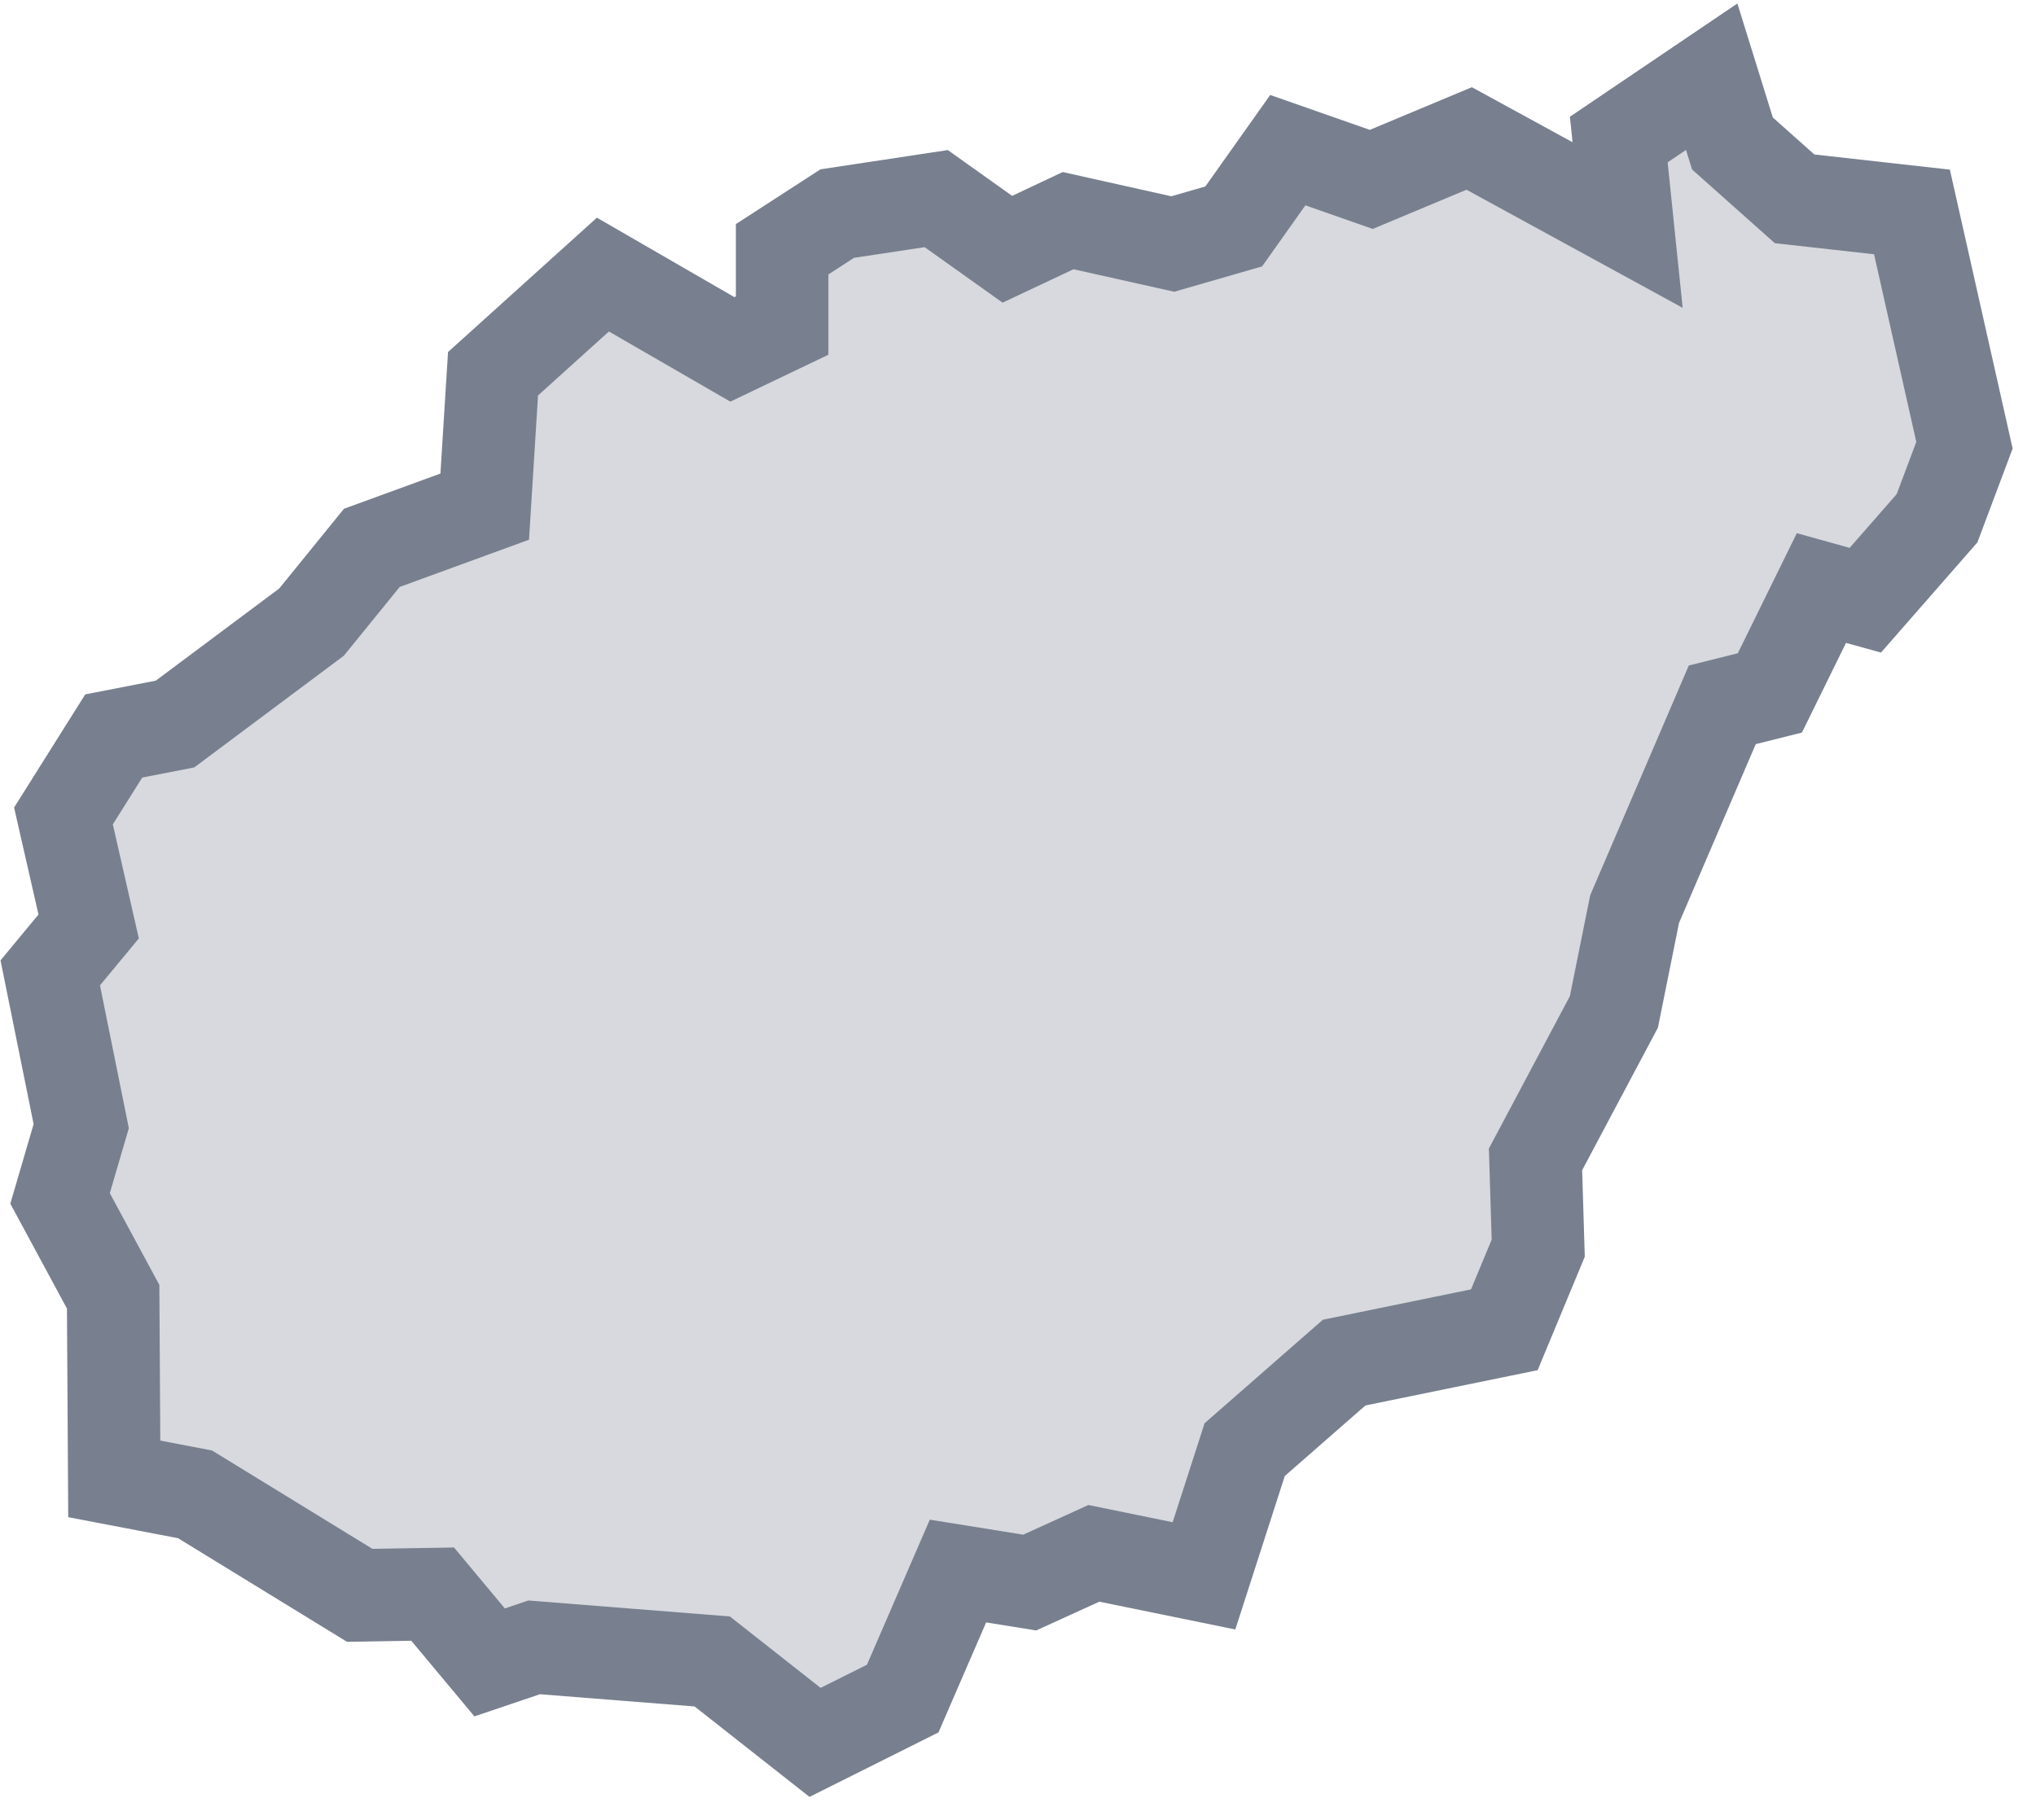 <?xml version="1.0" encoding="UTF-8" standalone="no"?>
<svg width="66px" height="59px" viewBox="0 0 66 59" version="1.1" xmlns="http://www.w3.org/2000/svg" xmlns:xlink="http://www.w3.org/1999/xlink">
    <!-- Generator: Sketch 49 (51002) - http://www.bohemiancoding.com/sketch -->
    <title>Shape</title>
    <desc>Created with Sketch.</desc>
    <defs></defs>
    <g id="Page-1" stroke="none" stroke-width="1" fill="none" fill-rule="evenodd" fill-opacity="0.3">
        <g id="Desktop-" transform="translate(-2046, -5061)" fill="#78808F" fill-rule="nonzero" stroke="#78808F" stroke-width="3">
            <g id="Group-5" transform="translate(1504, 4173)">
                <g id="Group-4" transform="translate(263.88, 221.453)">
                    <g transform="translate(-632.12, -453.218)" id="Group-3">
                        <g>
                            <polygon id="Shape" points="965.727 1122.252 966.4 1124.417 968.414 1126.211 972.219 1126.636 973.921 1134.199 973.032 1136.567 970.707 1139.224 969.284 1138.829 967.613 1142.229 966.07 1142.615 963.228 1149.238 962.557 1152.571 960.016 1157.352 960.104 1160.231 959.005 1162.876 953.813 1163.94 950.588 1166.762 949.269 1170.854 945.699 1170.124 943.62 1171.071 941.294 1170.698 939.503 1174.832 936.661 1176.253 933.328 1173.629 927.556 1173.172 926.112 1173.66 924.265 1171.446 921.9 1171.485 916.562 1168.211 913.944 1167.71 913.908 1161.805 912.187 1158.617 912.873 1156.275 911.869 1151.305 913.114 1149.801 912.297 1146.218 913.927 1143.625 915.914 1143.238 920.339 1139.933 922.294 1137.526 925.953 1136.19 926.222 1131.882 929.784 1128.667 933.981 1131.092 935.594 1130.32 935.594 1127.846 937.381 1126.689 940.589 1126.204 942.895 1127.846 944.865 1126.918 948.257 1127.676 950.233 1127.106 951.986 1124.633 954.692 1125.581 957.866 1124.254 963.001 1127.06 962.715 1124.289"></polygon>
                        </g>
                    </g>
                </g>
            </g>
        </g>
    </g>
</svg>